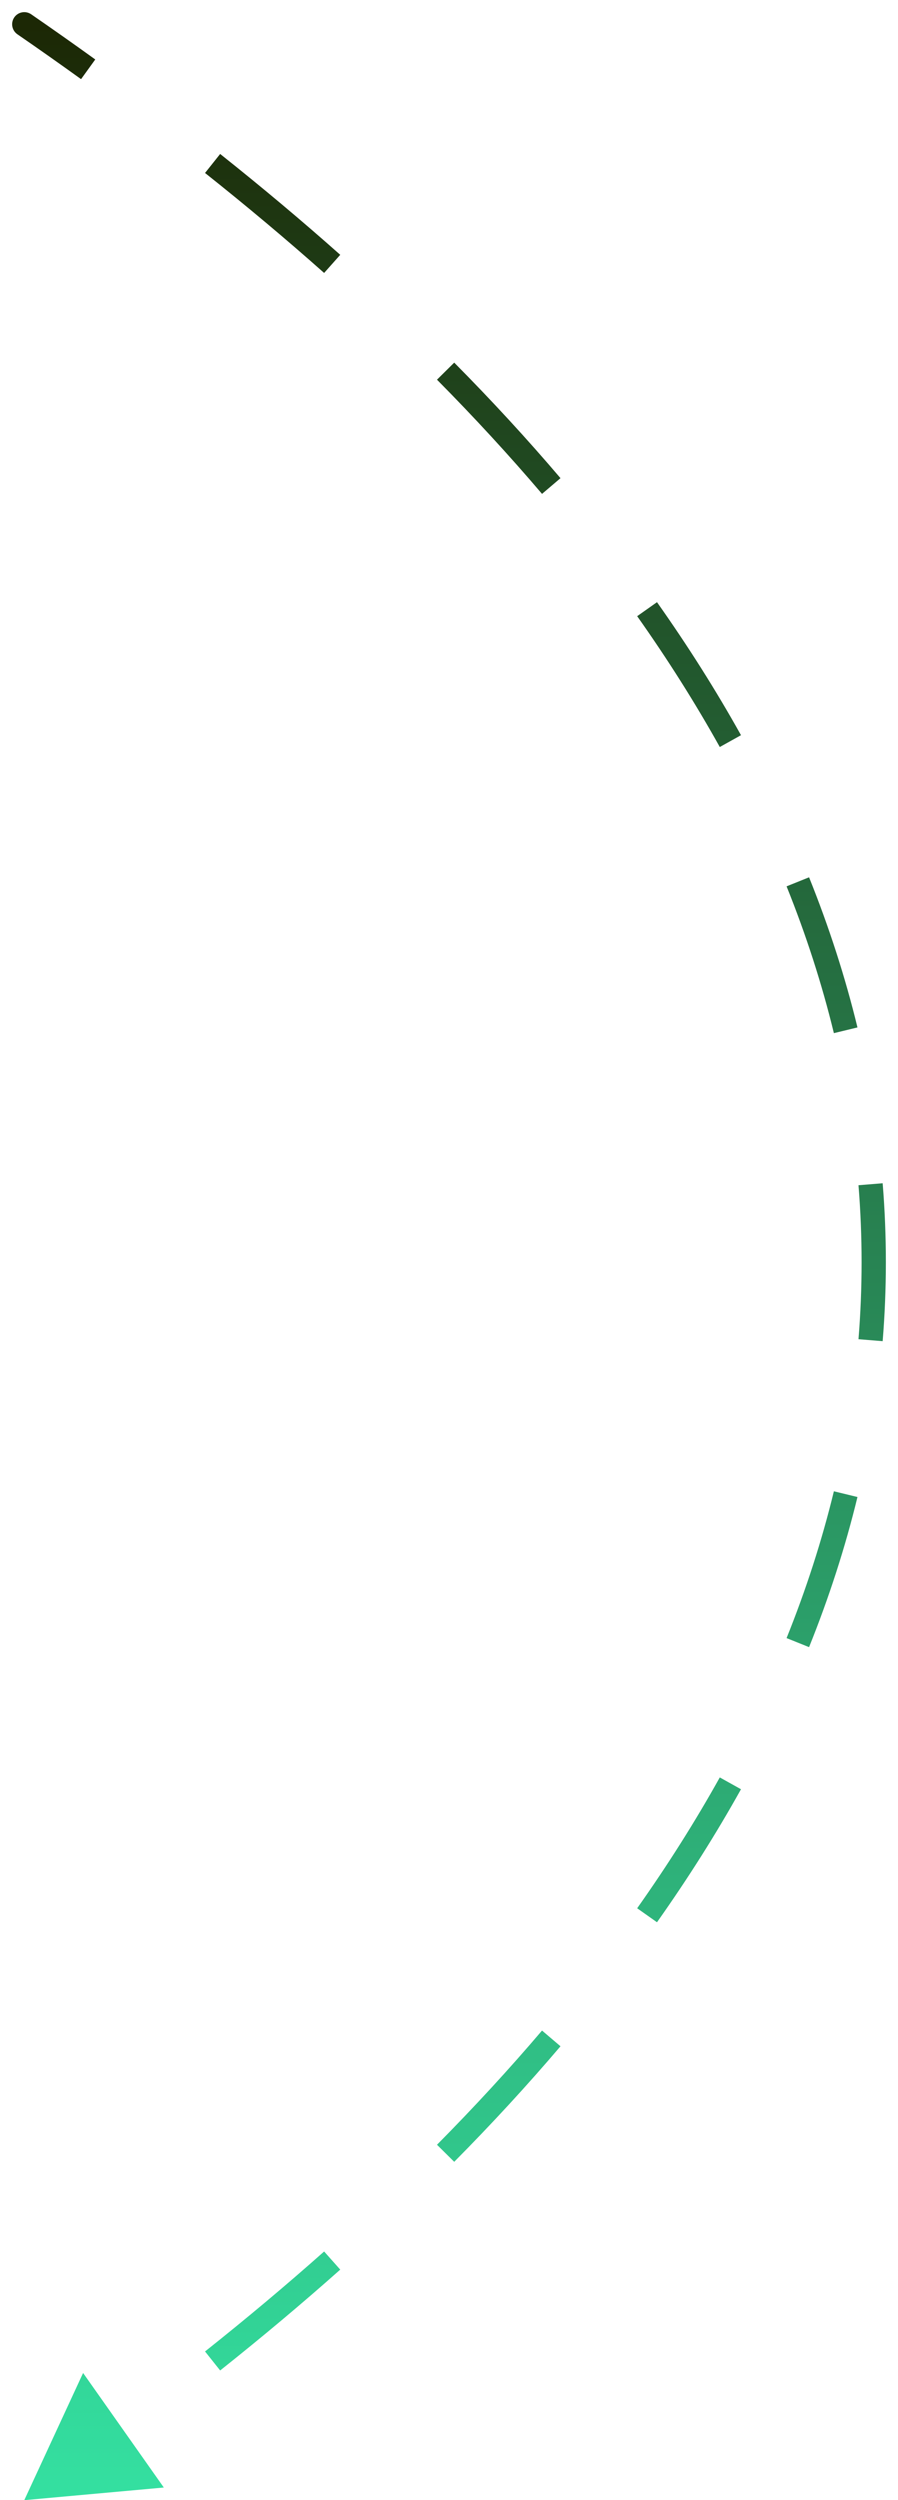 <svg width="37" height="103" viewBox="0 0 37 103" fill="none" xmlns="http://www.w3.org/2000/svg">
<path d="M1.284 0.588C1.056 0.432 0.745 0.489 0.588 0.716C0.432 0.944 0.489 1.255 0.716 1.412L1.284 0.588ZM1 103L6.75 102.479L3.424 97.76L1 103ZM0.716 1.412C1.607 2.025 2.481 2.642 3.34 3.261L3.925 2.45C3.06 1.826 2.18 1.206 1.284 0.588L0.716 1.412ZM8.448 7.126C10.16 8.487 11.796 9.86 13.355 11.245L14.019 10.498C12.446 9.1 10.796 7.715 9.071 6.343L8.448 7.126ZM18.005 15.642C19.544 17.197 20.988 18.766 22.333 20.347L23.094 19.699C21.732 18.098 20.272 16.511 18.715 14.939L18.005 15.642ZM26.253 25.385C27.513 27.168 28.649 28.965 29.657 30.775L30.531 30.288C29.504 28.445 28.349 26.618 27.07 24.808L26.253 25.385ZM32.409 36.515C33.214 38.517 33.865 40.533 34.358 42.563L35.33 42.327C34.825 40.249 34.159 38.187 33.336 36.142L32.409 36.515ZM35.372 48.828C35.457 49.882 35.5 50.939 35.5 52L36.5 52C36.5 50.912 36.456 49.828 36.368 48.747L35.372 48.828ZM35.5 52C35.5 53.061 35.457 54.118 35.372 55.172L36.368 55.253C36.456 54.172 36.5 53.088 36.5 52L35.5 52ZM34.358 61.437C33.865 63.467 33.214 65.483 32.409 67.485L33.336 67.858C34.159 65.813 34.825 63.751 35.33 61.673L34.358 61.437ZM29.657 73.225C28.649 75.035 27.513 76.832 26.253 78.615L27.07 79.192C28.349 77.382 29.504 75.555 30.531 73.712L29.657 73.225ZM22.333 83.653C20.988 85.234 19.544 86.803 18.005 88.358L18.715 89.061C20.272 87.489 21.732 85.902 23.094 84.301L22.333 83.653ZM13.355 92.755C11.796 94.14 10.16 95.513 8.448 96.874L9.071 97.657C10.796 96.285 12.446 94.9 14.019 93.502L13.355 92.755ZM1.284 0.588C1.056 0.432 0.745 0.489 0.588 0.716C0.432 0.944 0.489 1.255 0.716 1.412L1.284 0.588ZM1 103L6.75 102.479L3.424 97.76L1 103ZM0.716 1.412C1.607 2.025 2.481 2.642 3.34 3.261L3.925 2.45C3.06 1.826 2.18 1.206 1.284 0.588L0.716 1.412ZM8.448 7.126C10.16 8.487 11.796 9.86 13.355 11.245L14.019 10.498C12.446 9.1 10.796 7.715 9.071 6.343L8.448 7.126ZM18.005 15.642C19.544 17.197 20.988 18.766 22.333 20.347L23.094 19.699C21.732 18.098 20.272 16.511 18.715 14.939L18.005 15.642ZM26.253 25.385C27.513 27.168 28.649 28.965 29.657 30.775L30.531 30.288C29.504 28.445 28.349 26.618 27.07 24.808L26.253 25.385ZM32.409 36.515C33.214 38.517 33.865 40.533 34.358 42.563L35.33 42.327C34.825 40.249 34.159 38.187 33.336 36.142L32.409 36.515ZM35.372 48.828C35.457 49.882 35.5 50.939 35.5 52L36.5 52C36.5 50.912 36.456 49.828 36.368 48.747L35.372 48.828ZM35.5 52C35.5 53.061 35.457 54.118 35.372 55.172L36.368 55.253C36.456 54.172 36.5 53.088 36.5 52L35.5 52ZM34.358 61.437C33.865 63.467 33.214 65.483 32.409 67.485L33.336 67.858C34.159 65.813 34.825 63.751 35.33 61.673L34.358 61.437ZM29.657 73.225C28.649 75.035 27.513 76.832 26.253 78.615L27.07 79.192C28.349 77.382 29.504 75.555 30.531 73.712L29.657 73.225ZM22.333 83.653C20.988 85.234 19.544 86.803 18.005 88.358L18.715 89.061C20.272 87.489 21.732 85.902 23.094 84.301L22.333 83.653ZM13.355 92.755C11.796 94.14 10.16 95.513 8.448 96.874L9.071 97.657C10.796 96.285 12.446 94.9 14.019 93.502L13.355 92.755Z" fill="url(#paint0_linear_271_11193)"/>
<defs>
<linearGradient id="paint0_linear_271_11193" x1="18.5" y1="1" x2="18.5" y2="103" gradientUnits="userSpaceOnUse">
<stop stop-color="#1C2805"/>
<stop offset="1" stop-color="#34E0A1"/>
</linearGradient>
</defs>
</svg>
